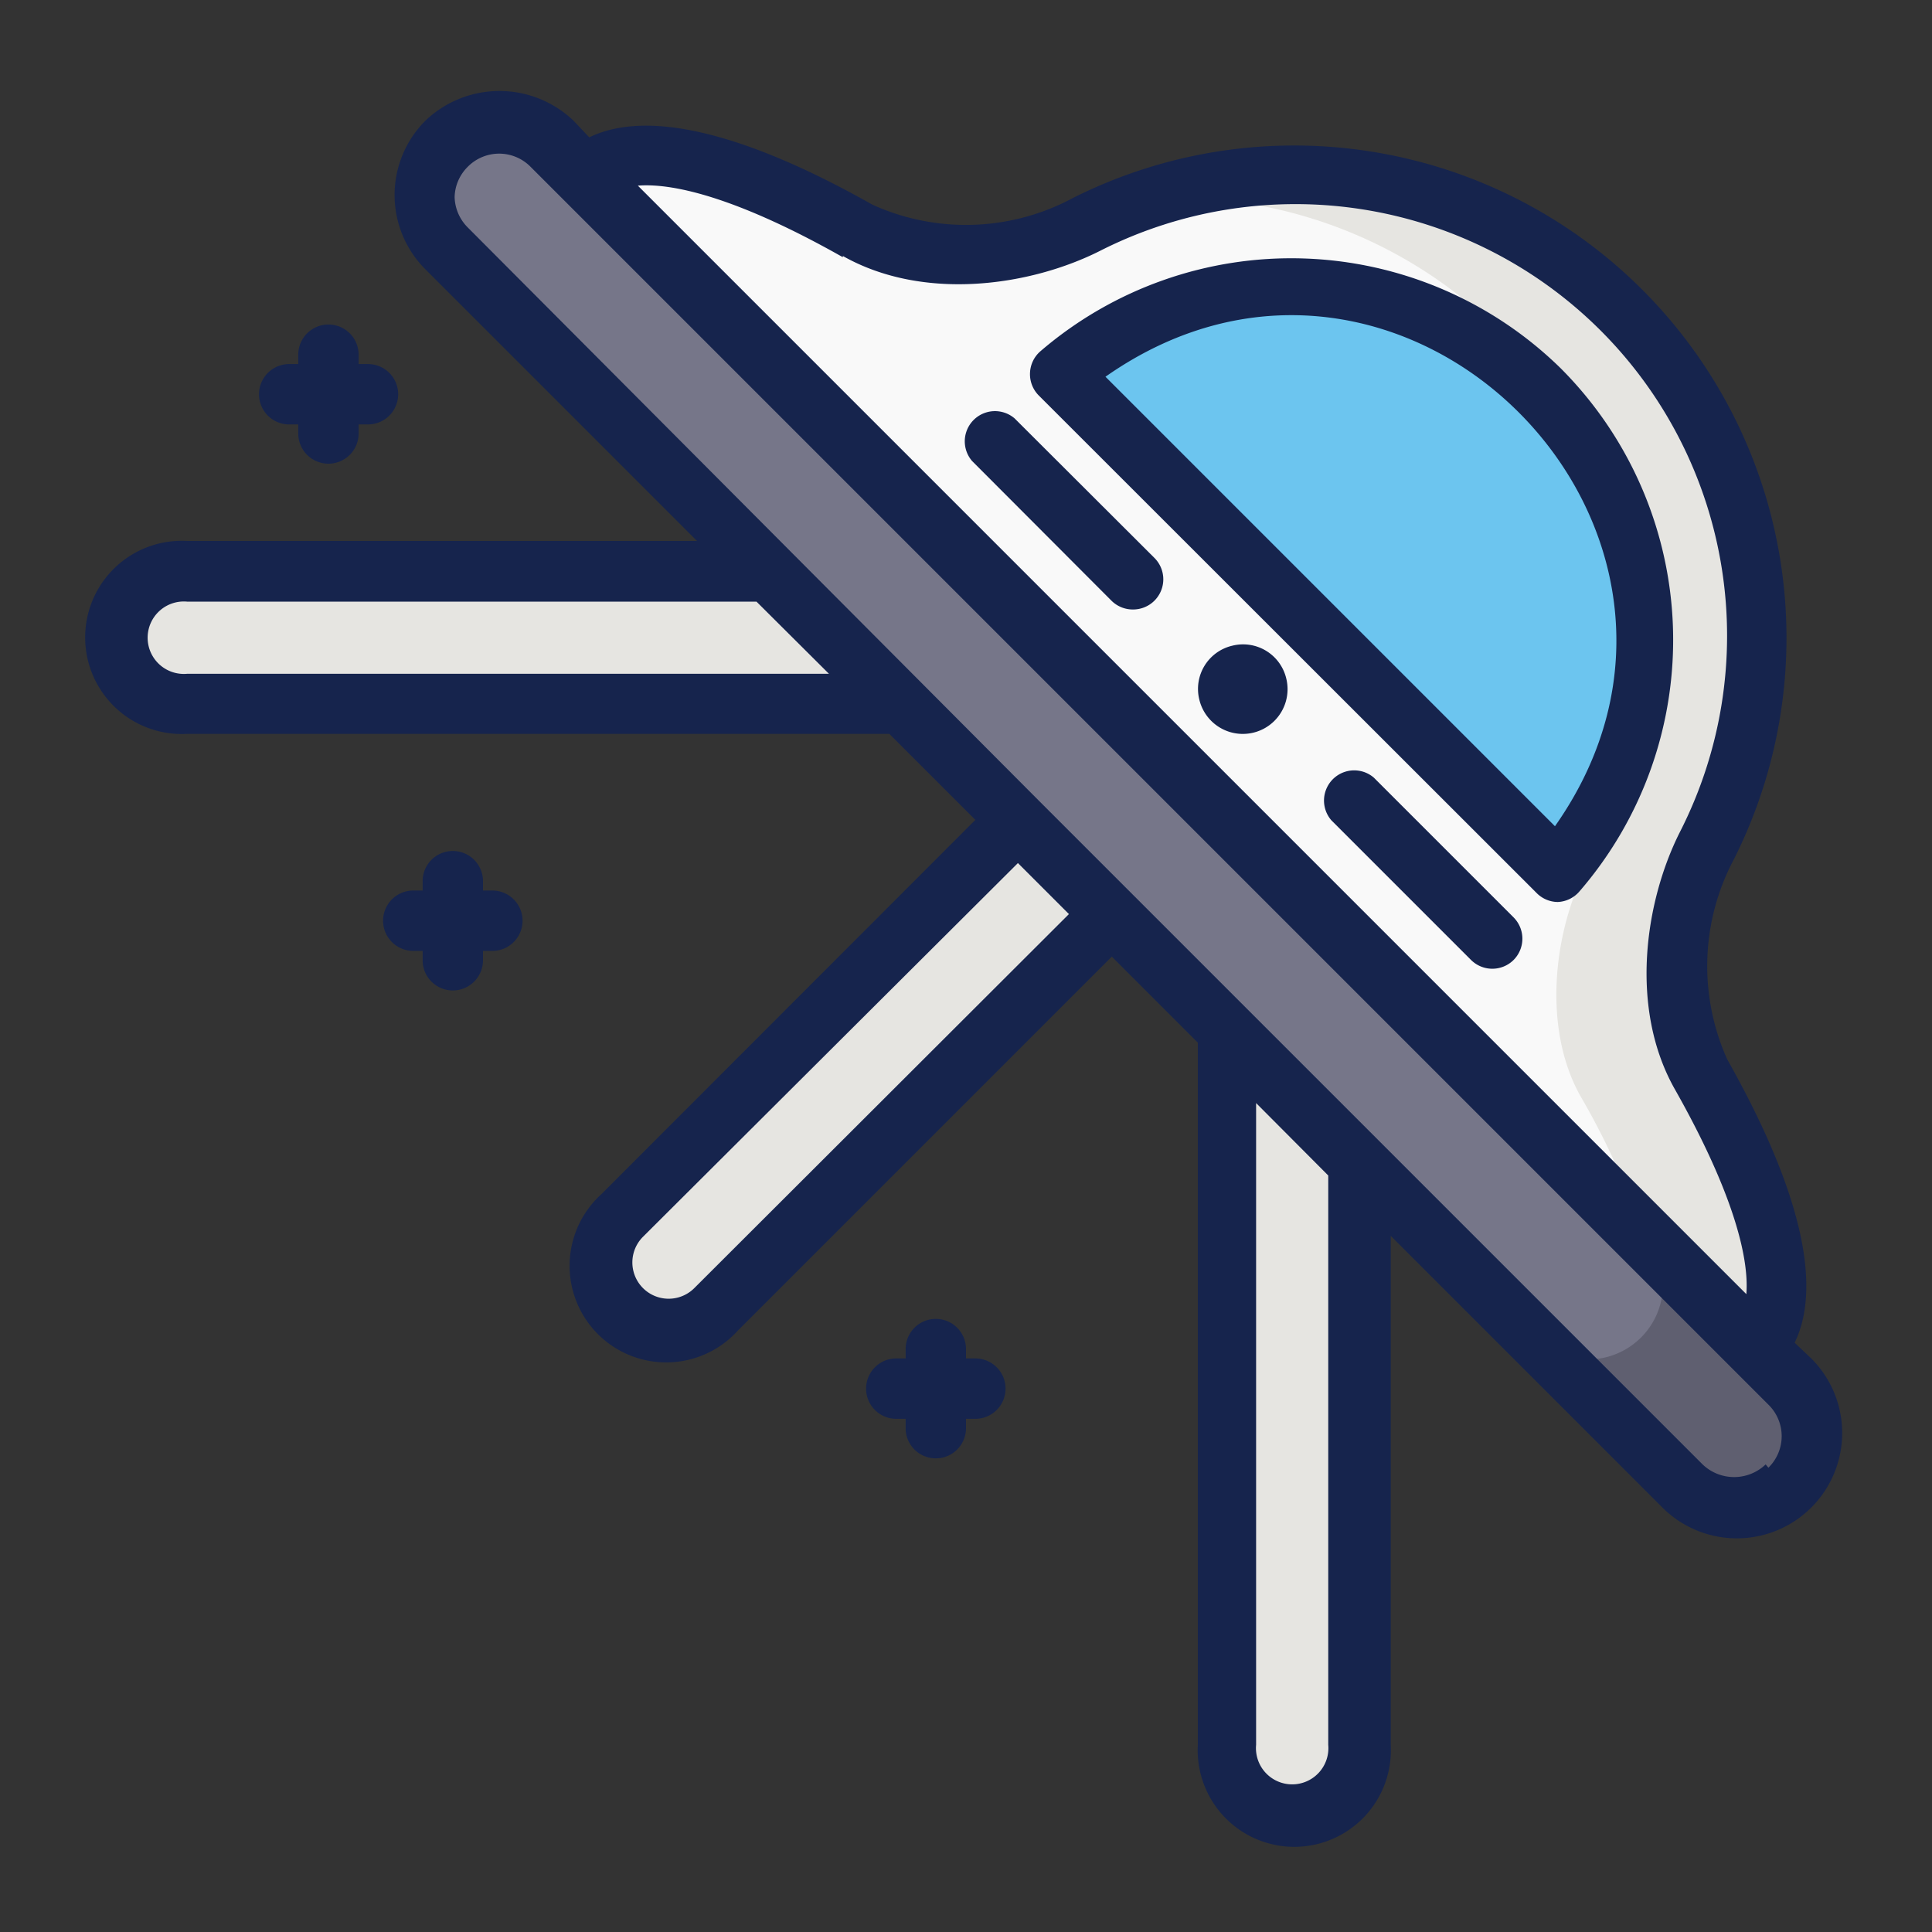 <?xml version="1.0" ?><svg viewBox="0 0 64 64" xmlns="http://www.w3.org/2000/svg"><rect x="0" y="0" width="64" height="64" fill="#333333" stroke="none"/><defs><style>.cls-1{fill:#767689;}.cls-2{fill:#f9f9f9;}.cls-3{fill:#e6e5e1;}.cls-4{fill:#5f5f70;}.cls-5{fill:#6cc5ef;}.cls-6{fill:#16244d;}</style></defs><g data-name="UFO" id="UFO-3"><path class="cls-1" d="M18.29,4.73l41,41a2.48,2.48,0,1,1-3.5,3.51l-41-41a2.48,2.48,0,0,1,3.51-3.5Z" id="rect3447-2"/><path class="cls-2" d="M58.17,44.61c1.4-1.4.6-4.73-1.82-9-1.24-2.2-.94-5.33.19-7.58A15.29,15.29,0,0,0,36,7.46c-2.25,1.13-5.38,1.43-7.58.19-4.29-2.42-7.62-3.22-9-1.82Z" id="path3450-4"/><path class="cls-3" d="M36.83,30.28,23.73,43.37a2.19,2.19,0,0,1-3.1-3.1l13.09-13.1Z" id="rect3464-0"/><path class="cls-3" d="M29.87,23.32H6.2a2.2,2.2,0,1,1,0-4.39H25.48Z" id="path3478-6"/><path class="cls-3" d="M40.68,34.13V57.8a2.2,2.2,0,1,0,4.39,0V38.52Z" id="path3483-2"/><path class="cls-3" d="M42.85,5.82a15.16,15.16,0,0,0-4.71.75A15.28,15.28,0,0,1,52.55,28.74c-1.13,2.24-1.43,5.38-.19,7.58a24.41,24.41,0,0,1,2.06,4.54l3.75,3.75c1.4-1.4.6-4.73-1.82-9-1.24-2.2-.94-5.33.19-7.58A15.28,15.28,0,0,0,42.85,5.82Z" id="path7269"/><path class="cls-4" d="M54.43,40.87a2.48,2.48,0,0,1-3.52,3.49l4.86,4.86a2.48,2.48,0,1,0,3.5-3.51Z" id="path7302"/><path class="cls-5" d="M51,12.91a11.7,11.7,0,0,0-15.88-.52L51.6,28.88A11.68,11.68,0,0,0,51,13l0-.05Z" id="path3486-9"/><path class="cls-6" d="M59.45,44.48c.93-1.91.18-5.11-2.23-9.38a7.53,7.53,0,0,1,.22-6.64,16.31,16.31,0,0,0-21.9-21.9,7.49,7.49,0,0,1-6.64.22c-4.27-2.41-7.47-3.16-9.38-2.23L19,4a3.55,3.55,0,0,0-4.91,0,3.48,3.48,0,0,0,0,4.92l9,9H6.2a3.2,3.2,0,1,0,0,6.39H29.46l2.85,2.85L19.92,39.56a3.2,3.2,0,1,0,4.52,4.52L36.83,31.69l2.85,2.85V57.8a3.2,3.2,0,1,0,6.39,0V40.94l9,9A3.48,3.48,0,1,0,60,45Zm-31.53-36c2.67,1.51,6.2,1,8.52-.17A14.3,14.3,0,0,1,55.65,27.56c-1.17,2.32-1.68,5.85-.17,8.52,1.89,3.34,2.47,5.54,2.37,6.79L21.13,6.15C22.38,6.05,24.58,6.63,27.92,8.52ZM6.2,22.32a1.2,1.2,0,1,1,0-2.39H25.06l2.4,2.39ZM23,42.67a1.2,1.2,0,0,1-1.7-1.7L33.72,28.59l1.69,1.69Zm21,15.13a1.2,1.2,0,1,1-2.39,0V36.54l2.39,2.4Zm14.49-9.29a1.51,1.51,0,0,1-2.09,0l-22-22h0L15.49,7.53a1.48,1.48,0,0,1-.43-1,1.46,1.46,0,0,1,.43-1,1.46,1.46,0,0,1,2.09,0h0l41,41a1.46,1.46,0,0,1,0,2.09Z"/><path class="cls-6" d="M51.7,12.2a12.75,12.75,0,0,0-17.24-.56,1,1,0,0,0-.34.72,1,1,0,0,0,.29.74L50.9,29.58a1,1,0,0,0,.7.3h0a1,1,0,0,0,.72-.35A12.73,12.73,0,0,0,51.7,12.2Zm-.19,15.17L36.62,12.48C46.45,5.58,58.38,17.61,51.51,27.37Z"/><path class="cls-6" d="M33.61,13.86a1,1,0,0,0-1.41,1.41l4.62,4.63a1,1,0,0,0,.71.29,1,1,0,0,0,.71-.29,1,1,0,0,0,0-1.42Z"/><path class="cls-6" d="M45.51,25.76a1,1,0,0,0-1.41,1.41l4.63,4.63a1,1,0,0,0,1.41,0,1,1,0,0,0,0-1.41Z"/><path class="cls-6" d="M40.82,21.39a1.47,1.47,0,0,0-1.09,1.79,1.48,1.48,0,1,0,2.88-.7A1.47,1.47,0,0,0,40.82,21.39Z"/><path class="cls-6" d="M31,43.69a1,1,0,0,0-1,1V45h-.31a1,1,0,1,0,0,2H30v.31a1,1,0,0,0,2,0V47h.31a1,1,0,0,0,0-2H32v-.31A1,1,0,0,0,31,43.69Z"/><path class="cls-6" d="M10.88,15.36a1,1,0,0,0,1-1v-.3h.31a1,1,0,0,0,0-2h-.31v-.31a1,1,0,0,0-2,0v.31h-.3a1,1,0,0,0,0,2h.3v.3A1,1,0,0,0,10.88,15.36Z"/><path class="cls-6" d="M15,28.19a1,1,0,0,0-1,1v.31h-.31a1,1,0,1,0,0,2H14v.31a1,1,0,1,0,2,0V31.5h.31a1,1,0,1,0,0-2H16v-.31A1,1,0,0,0,15,28.19Z"/></g></svg>